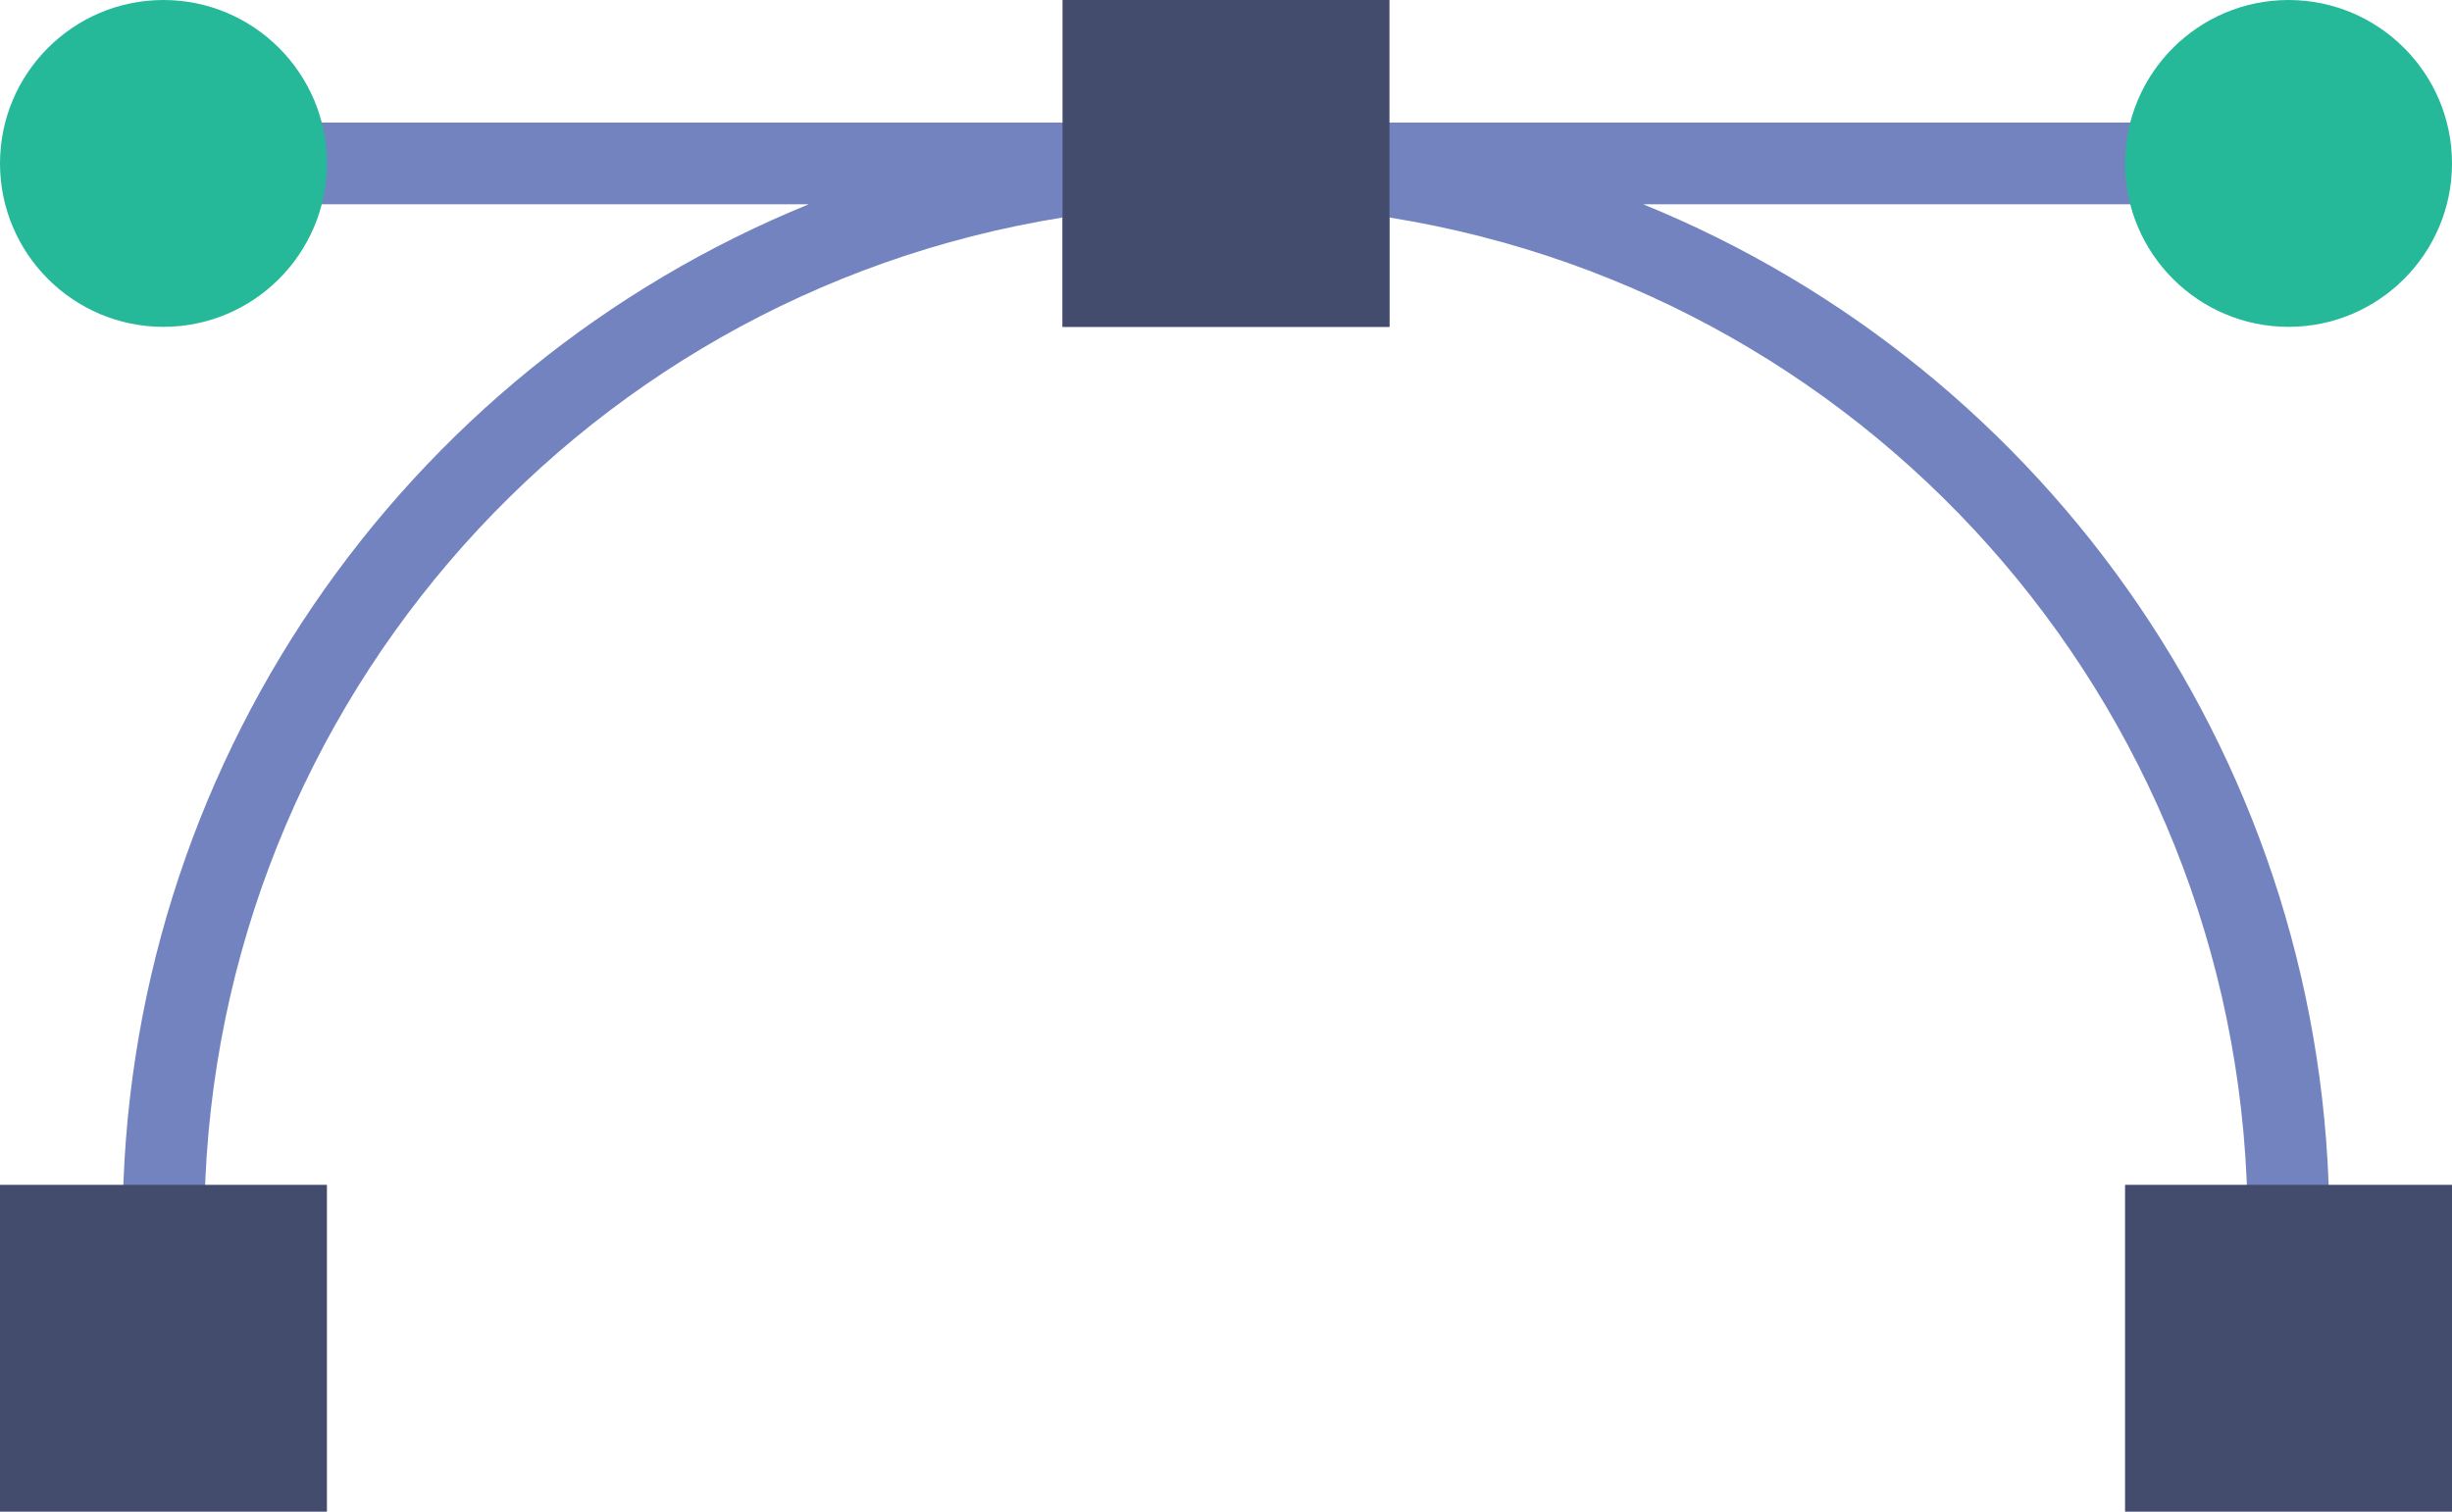 <?xml version="1.0" encoding="UTF-8" standalone="no"?>
<svg width="60px" height="37px" viewBox="0 0 60 37" version="1.1" xmlns="http://www.w3.org/2000/svg" xmlns:xlink="http://www.w3.org/1999/xlink" xmlns:sketch="http://www.bohemiancoding.com/sketch/ns">
    <!-- Generator: Sketch 3.3.2 (12043) - http://www.bohemiancoding.com/sketch -->
    <title>127 - Vector Shape (Flat)</title>
    <desc>Created with Sketch.</desc>
    <defs></defs>
    <g id="Page-1" stroke="none" stroke-width="1" fill="none" fill-rule="evenodd" sketch:type="MSPage">
        <g id="Icons" sketch:type="MSArtboardGroup" transform="translate(-480, -380)">
            <g id="127---Vector-Shape-(Flat)" sketch:type="MSLayerGroup" transform="translate(480, 380)">
                <path d="M40.209,5 L53,5 C53.552,5 54,4.552 54,4 C54,3.448 53.552,3 53,3 L33,3 C32.836,3 32.687,3.049 32.55,3.119 L32,3.056 L32,6 L28,6 L28,3.056 L27,3.171 L27,3 L7,3 L7,5 L19.791,5 C9.856,9.046 3,18.789 3,30 C3,30.552 3.448,31 4,31 C4.552,31 5,30.552 5,30 C5,17.671 13.951,7.256 26,5.324 L26,8 L34,8 L34,5.324 C46.049,7.256 55,17.671 55,30 C55,30.552 55.448,31 56,31 C56.552,31 57,30.552 57,30 C57,18.789 50.144,9.046 40.209,5" id="Fill-61" fill="#7383BF" sketch:type="MSShapeGroup"></path>
                <path d="M1,30 L7,30 L7,36 L1,36 L1,30 Z" id="Fill-194" fill="#434C6D" sketch:type="MSShapeGroup"></path>
                <path d="M0,29 L8,29 L8,37 L0,37 L0,29 Z M2,35 L6,35 L6,31 L2,31 L2,35 Z" id="Fill-195" fill="#434C6D" sketch:type="MSShapeGroup"></path>
                <path d="M53,30 L59,30 L59,36 L53,36 L53,30 Z" id="Fill-196" fill="#434C6D" sketch:type="MSShapeGroup"></path>
                <path d="M52,29 L60,29 L60,37 L52,37 L52,29 Z M54,35 L58,35 L58,31 L54,31 L54,35 Z" id="Fill-197" fill="#434C6D" sketch:type="MSShapeGroup"></path>
                <path d="M27,1 L33,1 L33,7 L27,7 L27,1 Z" id="Fill-198" fill="#434C6D" sketch:type="MSShapeGroup"></path>
                <path d="M26,0 L34,0 L34,8 L26,8 L26,0 Z M28,6 L32,6 L32,2 L28,2 L28,6 Z" id="Fill-199" fill="#434C6D" sketch:type="MSShapeGroup"></path>
                <path d="M7,4 C7,5.657 5.657,7 4,7 C2.343,7 1,5.657 1,4 C1,2.343 2.343,1 4,1 C5.657,1 7,2.343 7,4" id="Fill-200" fill="#25B99A" sketch:type="MSShapeGroup"></path>
                <path d="M4,8 C1.794,8 0,6.206 0,4 C0,1.794 1.794,0 4,0 C6.206,0 8,1.794 8,4 C8,6.206 6.206,8 4,8 L4,8 Z M4,2 C2.897,2 2,2.897 2,4 C2,5.103 2.897,6 4,6 C5.103,6 6,5.103 6,4 C6,2.897 5.103,2 4,2 L4,2 Z" id="Fill-201" fill="#25B99A" sketch:type="MSShapeGroup"></path>
                <path d="M59,4 C59,5.657 57.657,7 56,7 C54.343,7 53,5.657 53,4 C53,2.343 54.343,1 56,1 C57.657,1 59,2.343 59,4" id="Fill-202" fill="#25B99A" sketch:type="MSShapeGroup"></path>
                <path d="M56,8 C53.794,8 52,6.206 52,4 C52,1.794 53.794,0 56,0 C58.206,0 60,1.794 60,4 C60,6.206 58.206,8 56,8 L56,8 Z M56,2 C54.897,2 54,2.897 54,4 C54,5.103 54.897,6 56,6 C57.103,6 58,5.103 58,4 C58,2.897 57.103,2 56,2 L56,2 Z" id="Fill-203" fill="#25B99A" sketch:type="MSShapeGroup"></path>
            </g>
        </g>
    </g>
</svg>